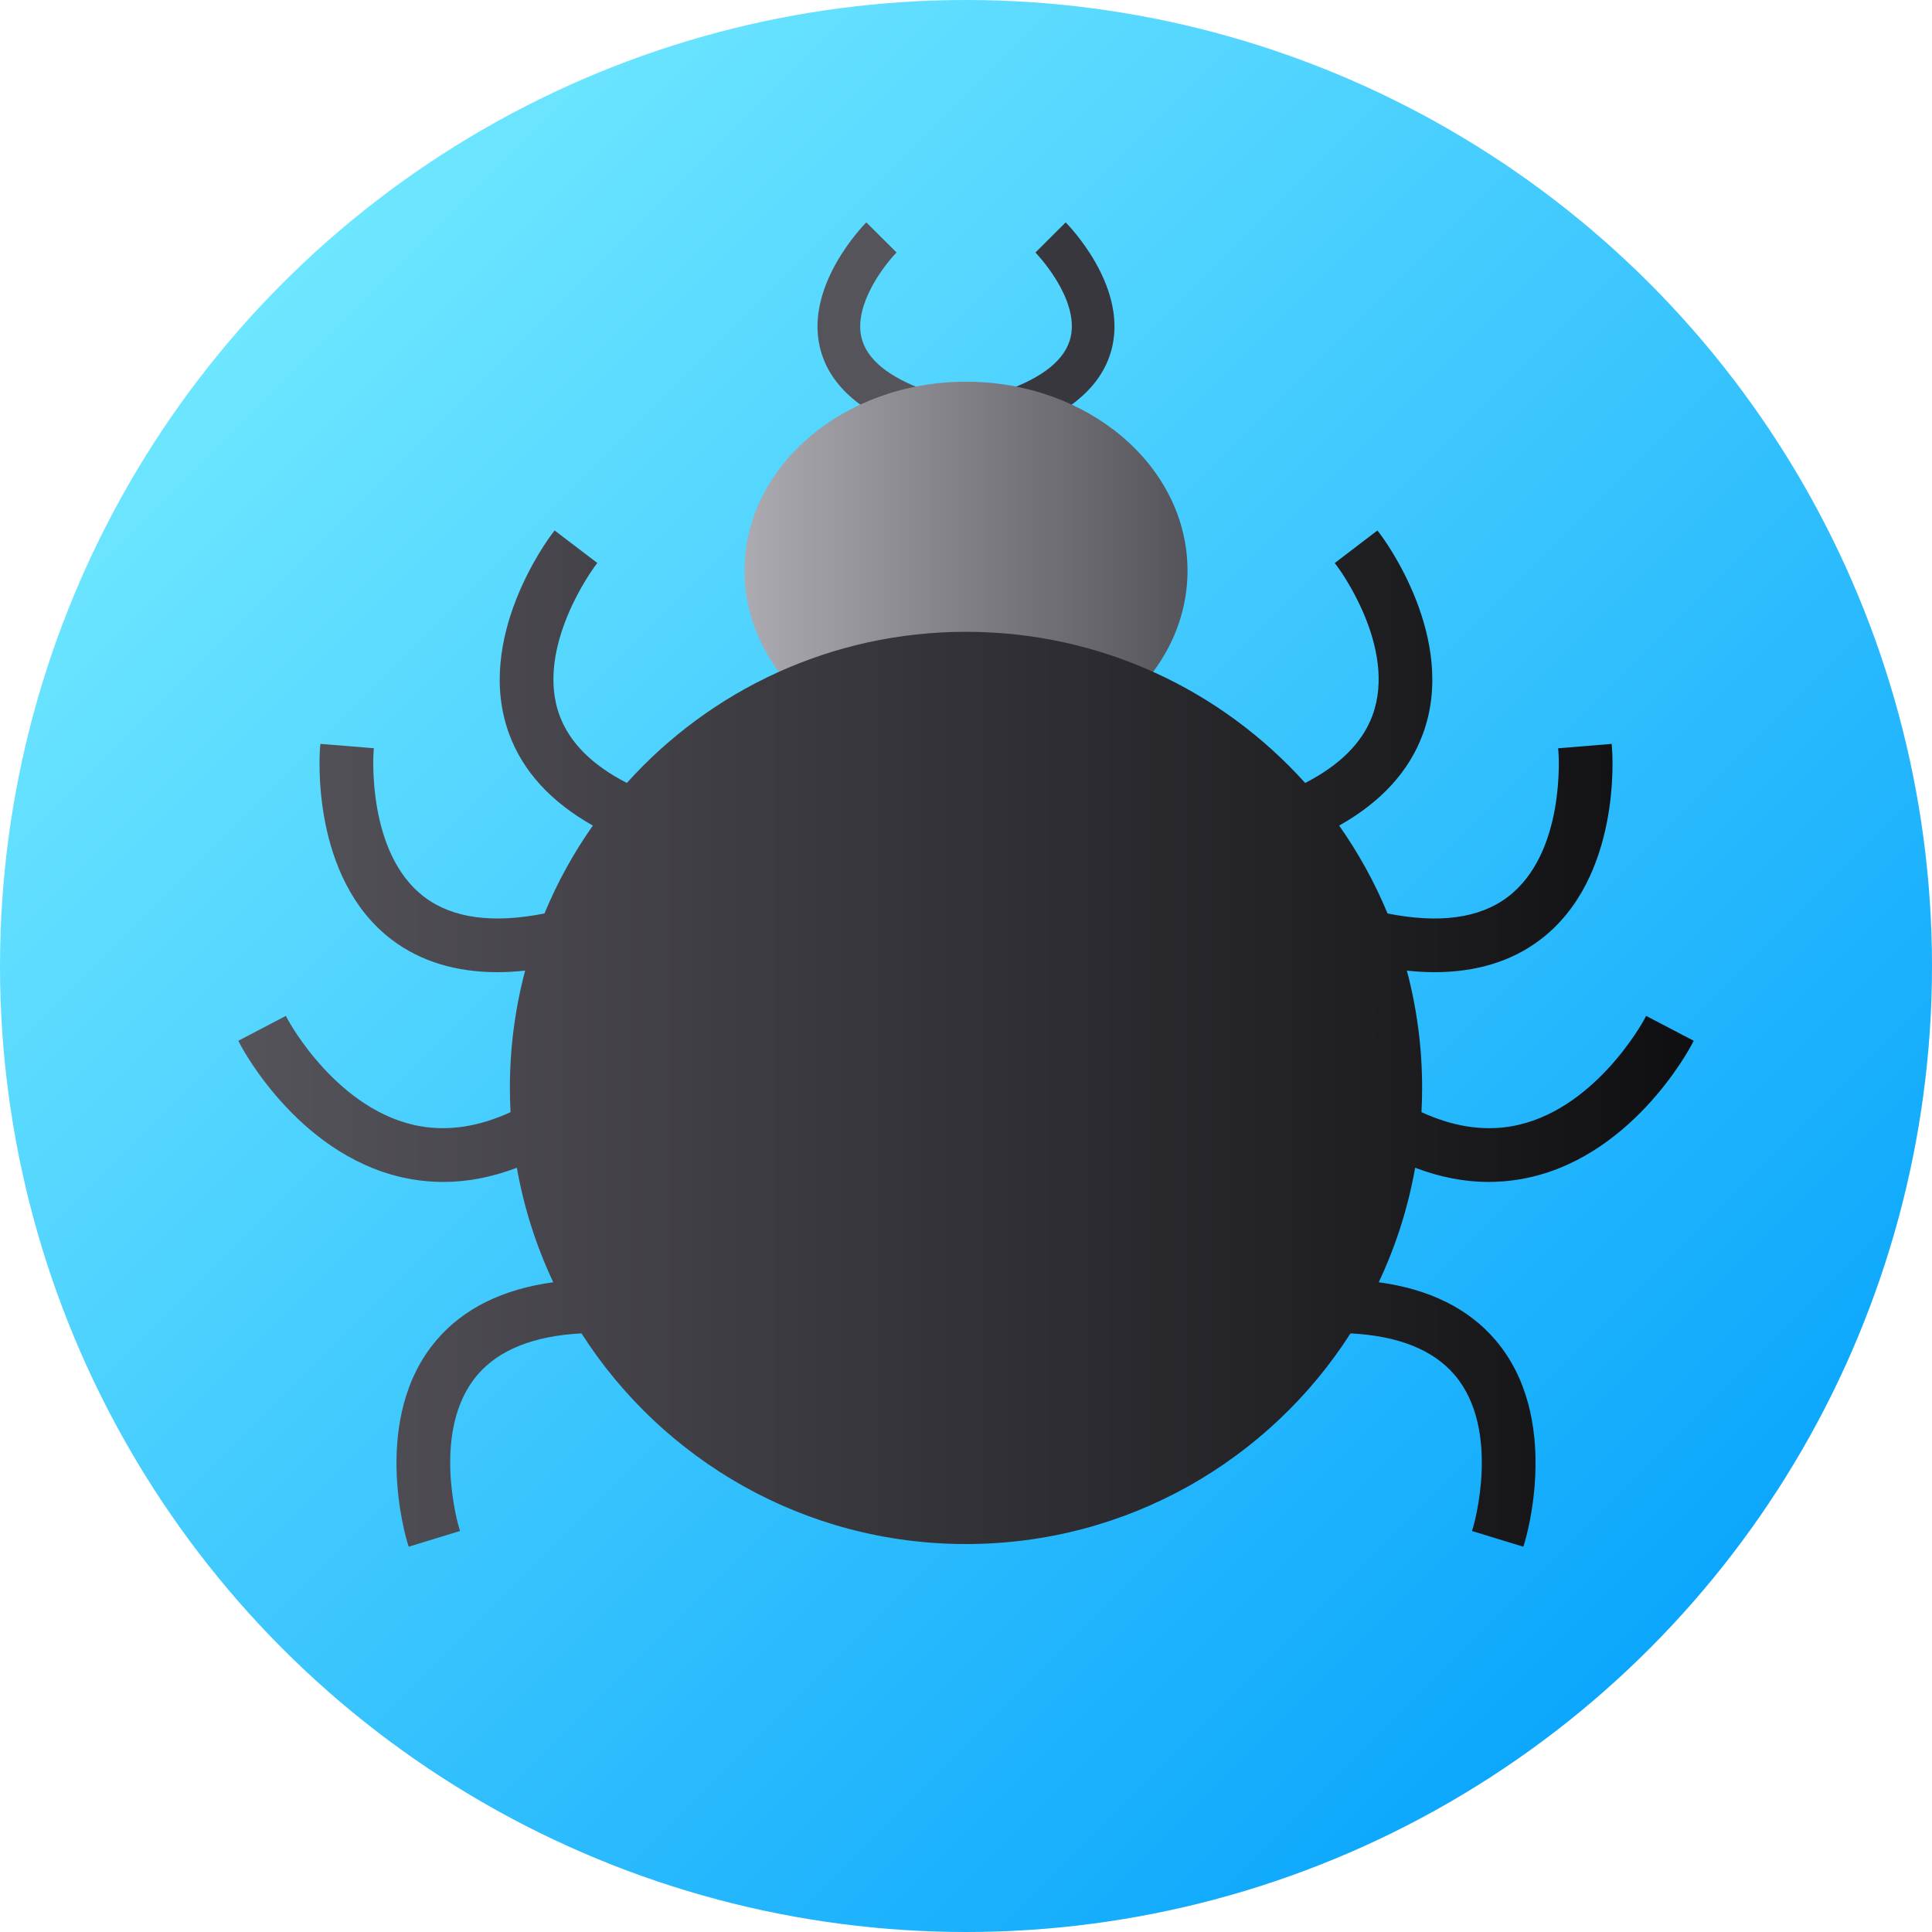<?xml version="1.0" encoding="iso-8859-1"?>
<!-- Generator: Adobe Illustrator 21.0.0, SVG Export Plug-In . SVG Version: 6.00 Build 0)  -->
<svg version="1.1" id="Capa_1" xmlns="http://www.w3.org/2000/svg" xmlns:xlink="http://www.w3.org/1999/xlink" x="0px" y="0px"
	 viewBox="0 0 512 512" style="enable-background:new 0 0 512 512;" xml:space="preserve">
<linearGradient id="SVGID_1_" gradientUnits="userSpaceOnUse" x1="74.981" y1="439.019" x2="437.019" y2="76.981" gradientTransform="matrix(1 0 0 -1 0 514)">
	<stop  offset="0" style="stop-color:#6DE6FF"/>
	<stop  offset="1" style="stop-color:#0CA7FC"/>
</linearGradient>
<circle style="fill:url(#SVGID_1_);" cx="256" cy="256" r="256"/>
<path style="fill:#56545B;" d="M228.268,89.347c-1.98-8.647,6.068-19.127,9.337-22.435l-4.014-3.984l-4.006-3.993
	c-0.659,0.661-16.095,16.38-12.355,32.886c2.238,9.876,10.513,17.421,24.596,22.422l3.786-10.659
	C235.439,99.97,229.603,95.18,228.268,89.347z"/>
<path style="fill:#39373E;" d="M282.414,58.935l-8.012,7.986c0.118,0.118,11.676,12.068,9.335,22.4
	c-1.325,5.846-7.163,10.644-17.35,14.263l3.786,10.659c14.082-5.002,22.357-12.546,24.596-22.422
	C298.51,75.315,283.073,59.596,282.414,58.935z"/>
<linearGradient id="SVGID_2_" gradientUnits="userSpaceOnUse" x1="197.296" y1="362.76" x2="314.704" y2="362.76" gradientTransform="matrix(1 0 0 -1 0 514)">
	<stop  offset="0" style="stop-color:#ACABB1"/>
	<stop  offset="1" style="stop-color:#56545B"/>
</linearGradient>
<ellipse style="fill:url(#SVGID_2_);" cx="256" cy="151.24" rx="58.704" ry="50.08"/>
<linearGradient id="SVGID_3_" gradientUnits="userSpaceOnUse" x1="63.151" y1="238.761" x2="448.848" y2="238.761" gradientTransform="matrix(1 0 0 -1 0 514)">
	<stop  offset="0" style="stop-color:#56545B"/>
	<stop  offset="1" style="stop-color:#0F0F11"/>
</linearGradient>
<path style="fill:url(#SVGID_3_);" d="M436.241,269.224l-0.51,0.962c-0.13,0.246-13.309,24.669-35.447,28.335
	c-7.532,1.249-15.415-0.038-23.577-3.784c0.111-2.128,0.17-4.27,0.17-6.425c0-10.748-1.41-21.165-4.042-31.085
	c2.533,0.266,4.992,0.412,7.36,0.412c0,0,0.002,0,0.003,0c11.025-0.001,20.429-2.888,27.951-8.581
	c21.623-16.366,19.163-49.431,19.048-50.83l-0.091-1.091l-14.183,1.167l0.088,1.09c0.021,0.265,1.96,26.651-13.452,38.315
	c-7.473,5.657-18.157,7.096-31.846,4.369c-3.424-8.265-7.737-16.067-12.822-23.288c11.103-6.256,18.534-14.362,22.184-24.264
	c9.377-25.44-10.529-51.958-11.381-53.075l-0.664-0.87l-11.315,8.632l0.661,0.87c0.161,0.212,16.022,21.398,9.343,39.52
	c-2.651,7.193-8.641,13.166-17.836,17.891c-22.127-24.592-54.196-40.06-89.882-40.06c-35.685,0-67.754,15.467-89.88,40.058
	c-9.175-4.715-15.158-10.674-17.817-17.847c-6.688-18.046,9.175-39.359,9.336-39.573l0.659-0.872l-11.32-8.62l-0.664,0.87
	c-0.852,1.116-20.759,27.634-11.382,53.075c3.649,9.9,11.079,18.006,22.179,24.261c-5.087,7.222-9.4,15.026-12.825,23.292
	c-13.663,2.72-24.332,1.289-31.803-4.344c-15.355-11.578-13.508-38.091-13.487-38.358l0.083-1.089l-14.181-1.152l-0.089,1.092
	c-0.115,1.4-2.563,34.473,19.048,50.83c7.523,5.694,16.927,8.581,27.951,8.581c2.366,0,4.824-0.146,7.356-0.412
	c-2.632,9.919-4.042,20.337-4.042,31.084c0,2.155,0.059,4.297,0.17,6.424c-8.159,3.742-16.041,5.03-23.578,3.785
	c-22.163-3.67-35.316-28.087-35.446-28.333l-0.511-0.965l-12.607,6.594l0.506,0.97c0.657,1.258,16.419,30.865,45.64,35.761
	c2.704,0.453,5.461,0.682,8.193,0.682c6.427,0,12.931-1.271,19.481-3.759c1.882,10.662,5.167,20.839,9.649,30.341
	c-13.399,1.832-23.761,6.931-30.919,15.31c-17.61,20.614-8.127,52.388-7.715,53.73l0.321,1.046l13.604-4.165l-0.314-1.043
	c-0.077-0.256-7.563-25.757,4.955-40.357c5.707-6.655,14.945-10.315,27.549-10.972c21.476,33.572,59.088,55.828,101.898,55.828
	c42.811,0,80.423-22.257,101.899-55.83c12.606,0.657,21.846,4.316,27.555,10.974c12.518,14.6,5.032,40.101,4.955,40.357
	l-0.315,1.045l13.606,4.164l0.321-1.046c0.413-1.342,9.896-33.117-7.715-53.731c-7.159-8.381-17.523-13.479-30.926-15.31
	c4.482-9.502,7.766-19.679,9.649-30.341c6.55,2.488,13.053,3.759,19.481,3.759c2.734,0,5.491-0.229,8.194-0.682
	c29.235-4.899,44.983-34.504,45.639-35.762l0.506-0.97L436.241,269.224z"/>
<g>
</g>
<g>
</g>
<g>
</g>
<g>
</g>
<g>
</g>
<g>
</g>
<g>
</g>
<g>
</g>
<g>
</g>
<g>
</g>
<g>
</g>
<g>
</g>
<g>
</g>
<g>
</g>
<g>
</g>
</svg>
